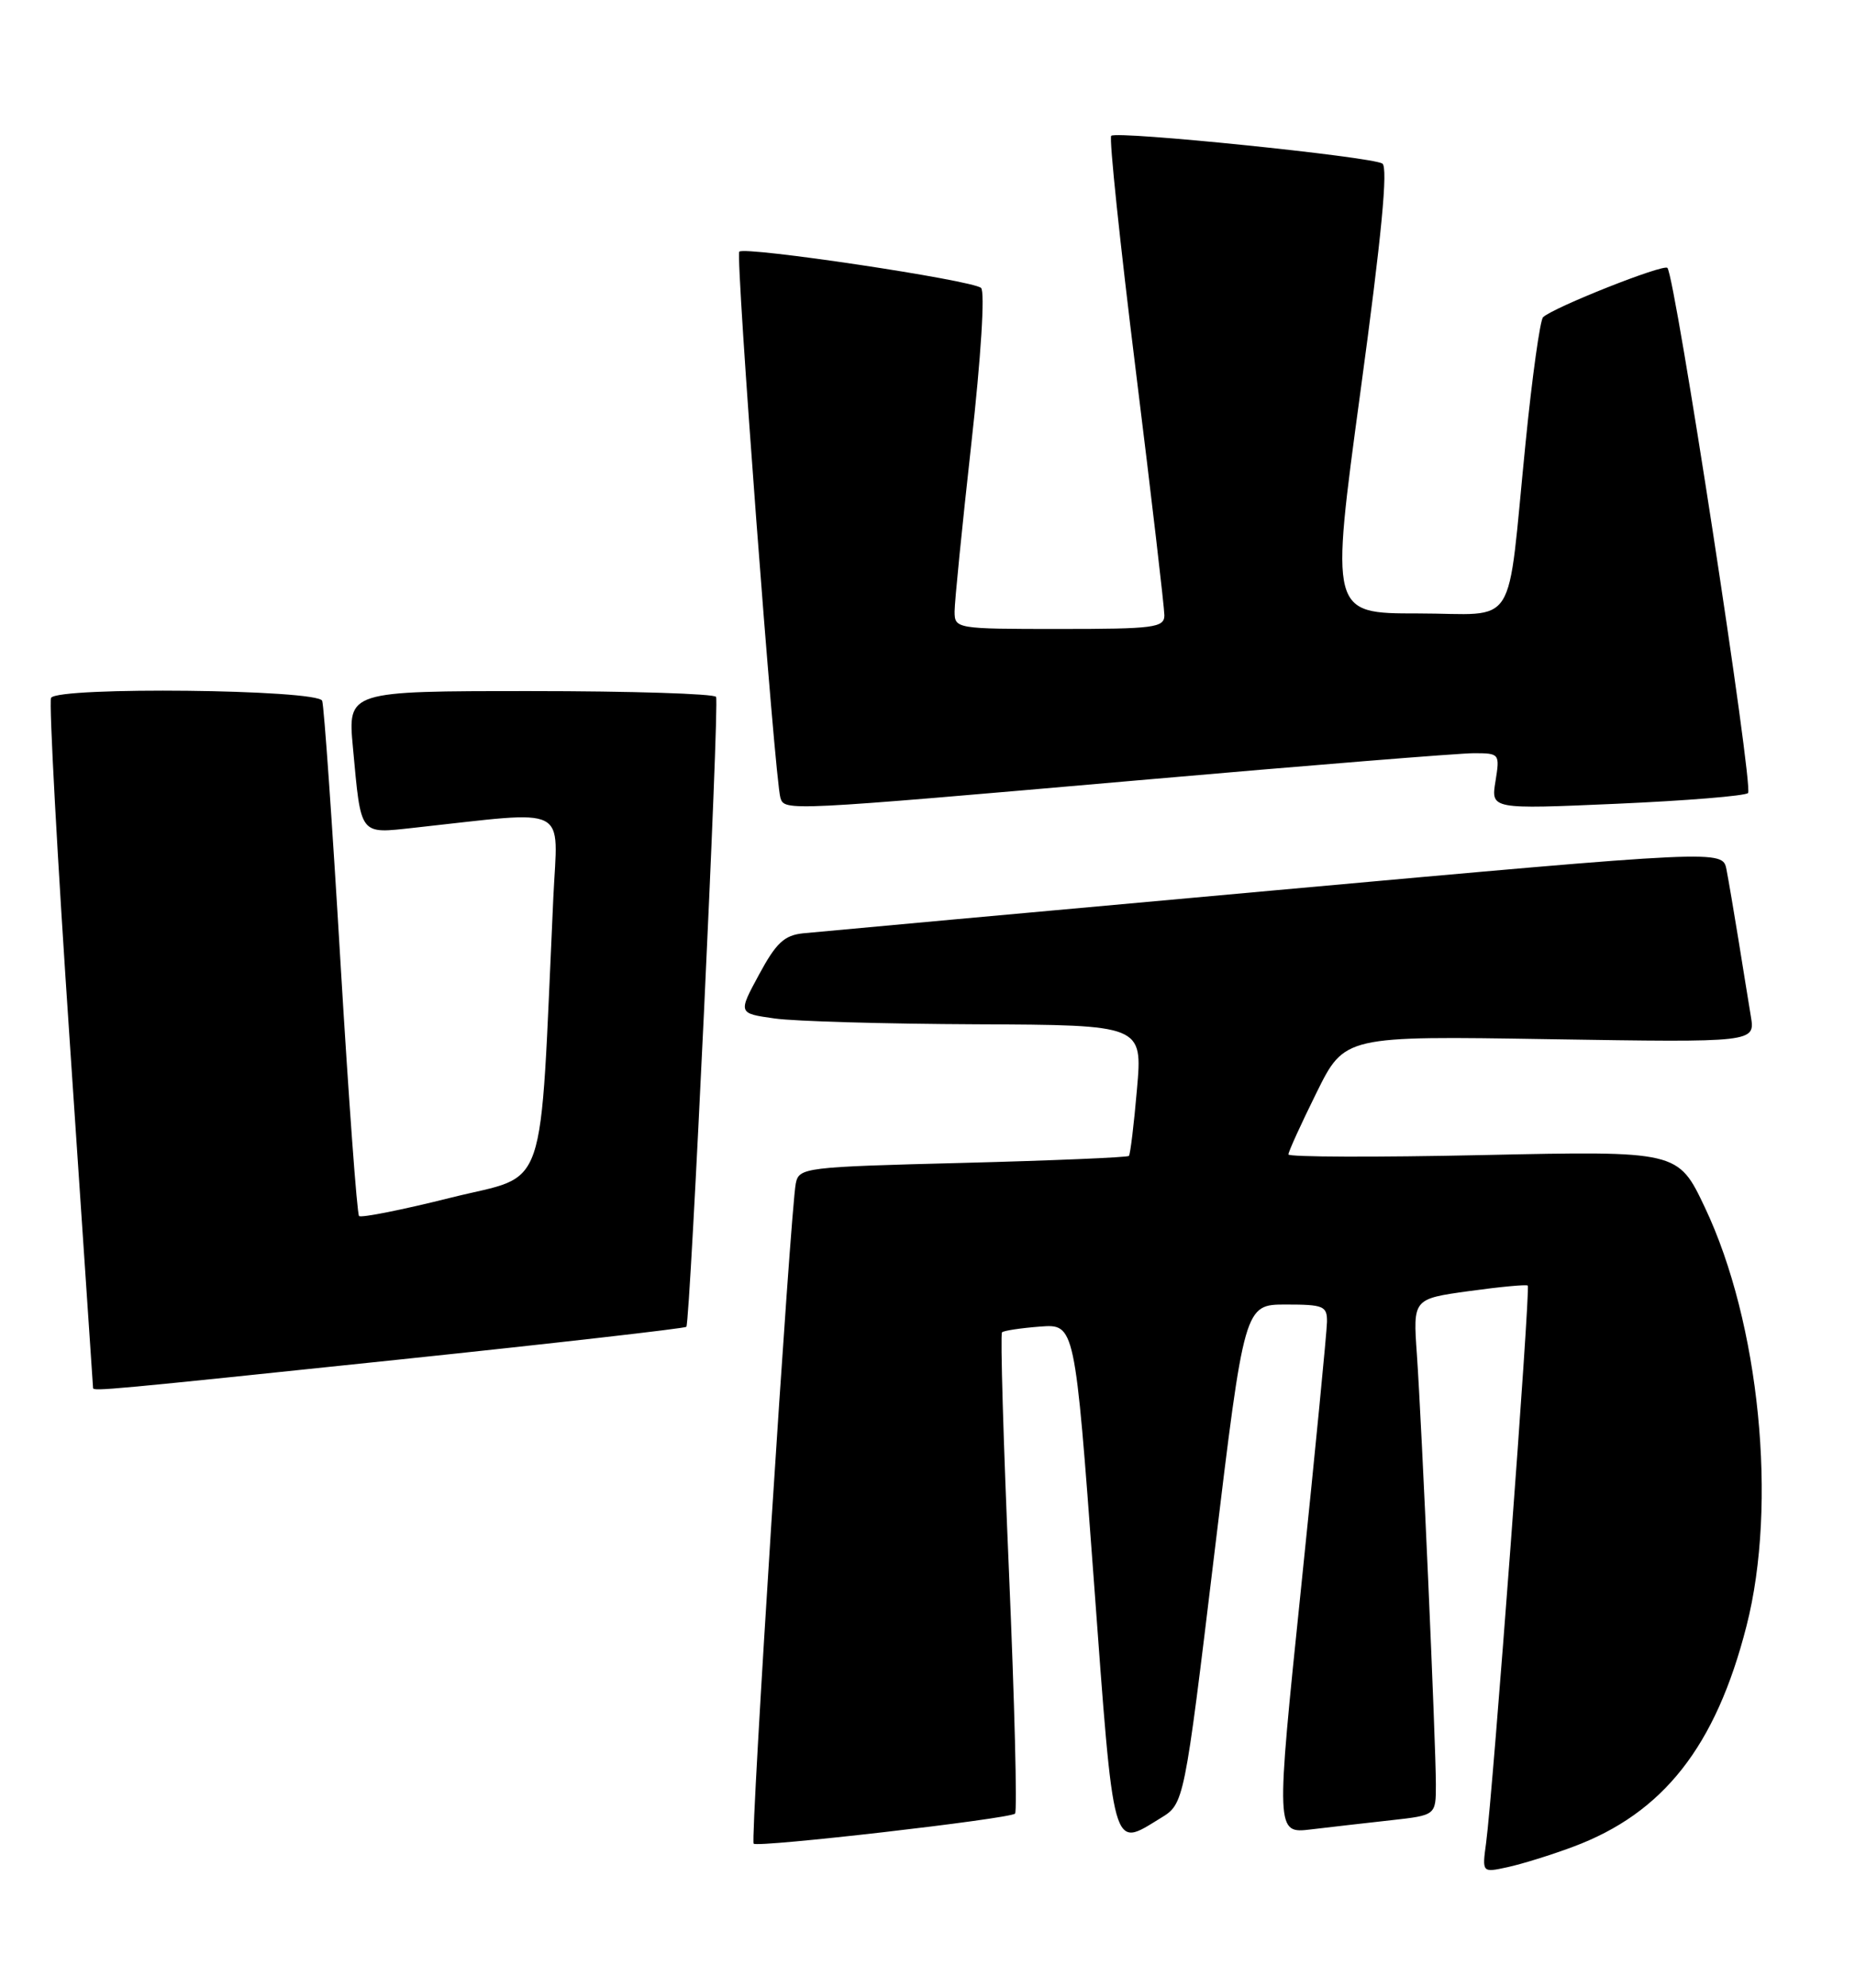 <?xml version="1.0" encoding="UTF-8" standalone="no"?>
<!DOCTYPE svg PUBLIC "-//W3C//DTD SVG 1.1//EN" "http://www.w3.org/Graphics/SVG/1.1/DTD/svg11.dtd" >
<svg xmlns="http://www.w3.org/2000/svg" xmlns:xlink="http://www.w3.org/1999/xlink" version="1.1" viewBox="0 0 239 256">
 <g >
 <path fill="currentColor"
d=" M 202.65 237.84 C 214.29 233.52 221.06 224.92 225.02 209.40 C 229.04 193.71 226.71 170.34 219.65 155.48 C 216.20 148.21 216.20 148.21 191.10 148.75 C 177.29 149.05 166.00 149.01 166.00 148.67 C 166.00 148.32 167.63 144.74 169.62 140.72 C 173.24 133.40 173.24 133.40 199.69 133.83 C 226.14 134.25 226.14 134.25 225.58 130.88 C 225.28 129.02 224.55 124.58 223.98 121.00 C 223.40 117.42 222.71 113.36 222.44 111.97 C 221.94 109.44 221.94 109.44 164.22 114.66 C 132.47 117.53 105.15 120.02 103.50 120.19 C 101.05 120.44 100.00 121.42 97.80 125.50 C 95.09 130.50 95.09 130.50 99.80 131.16 C 102.38 131.53 114.11 131.86 125.85 131.91 C 147.21 132.00 147.21 132.00 146.49 140.25 C 146.10 144.79 145.63 148.66 145.45 148.86 C 145.27 149.05 135.63 149.46 124.04 149.76 C 103.64 150.28 102.95 150.36 102.53 152.40 C 101.85 155.75 96.65 236.99 97.10 237.43 C 97.64 237.96 130.10 234.23 130.78 233.56 C 131.07 233.26 130.72 219.29 130.00 202.50 C 129.28 185.71 128.87 171.80 129.10 171.58 C 129.32 171.36 131.52 171.03 134.00 170.84 C 138.49 170.50 138.49 170.50 140.91 203.25 C 143.56 239.19 143.23 237.99 149.53 234.14 C 152.57 232.29 152.57 232.29 156.45 200.15 C 160.33 168.00 160.33 168.00 165.67 168.00 C 170.54 168.00 171.00 168.19 170.97 170.25 C 170.95 171.49 169.46 186.82 167.65 204.32 C 164.36 236.14 164.36 236.14 168.93 235.59 C 171.44 235.29 176.09 234.76 179.25 234.41 C 185.00 233.77 185.00 233.77 185.00 229.82 C 185.00 224.59 183.18 183.43 182.55 174.39 C 182.05 167.27 182.05 167.27 189.27 166.27 C 193.25 165.72 196.65 165.40 196.84 165.56 C 197.21 165.87 192.34 230.93 191.47 237.34 C 190.95 241.17 190.95 241.17 194.22 240.46 C 196.03 240.07 199.82 238.90 202.65 237.84 Z  M 51.30 175.10 C 71.54 172.98 88.24 171.07 88.43 170.87 C 88.93 170.31 92.70 90.61 92.26 89.75 C 92.05 89.34 81.29 89.00 68.34 89.00 C 44.80 89.00 44.80 89.00 45.47 96.25 C 46.54 107.77 46.23 107.37 53.36 106.60 C 73.68 104.39 71.86 103.47 71.29 115.61 C 69.47 154.88 70.78 151.06 58.12 154.23 C 51.87 155.80 46.53 156.86 46.26 156.60 C 46.00 156.33 44.92 141.57 43.86 123.81 C 42.81 106.04 41.75 90.94 41.51 90.25 C 40.98 88.78 7.48 88.41 6.58 89.87 C 6.29 90.35 7.38 110.48 9.02 134.62 C 10.65 158.75 11.99 178.61 11.99 178.75 C 12.01 179.19 13.96 179.01 51.30 175.10 Z  M 146.50 100.50 C 168.50 98.57 188.02 97.00 189.88 97.00 C 193.21 97.00 193.25 97.06 192.68 100.61 C 192.09 104.22 192.09 104.22 208.29 103.51 C 217.21 103.12 224.83 102.50 225.22 102.13 C 225.96 101.44 215.82 35.49 214.83 34.50 C 214.31 33.97 200.16 39.58 198.81 40.85 C 198.43 41.21 197.41 48.47 196.56 57.00 C 194.08 81.69 195.78 79.00 182.65 79.00 C 171.40 79.00 171.40 79.00 175.29 50.37 C 178.01 30.37 178.86 21.53 178.10 21.06 C 176.66 20.17 143.85 16.82 143.17 17.49 C 142.88 17.78 144.31 31.40 146.34 47.76 C 148.37 64.12 150.02 78.29 150.02 79.25 C 150.00 80.83 148.68 81.00 136.50 81.00 C 123.17 81.00 123.00 80.97 122.99 78.75 C 122.99 77.51 123.96 67.81 125.14 57.20 C 126.40 45.91 126.92 37.55 126.40 37.08 C 125.30 36.08 95.98 31.69 95.25 32.41 C 94.74 32.93 99.82 100.38 100.55 102.75 C 101.08 104.46 101.27 104.45 146.50 100.50 Z "/>
</g>
</svg>
